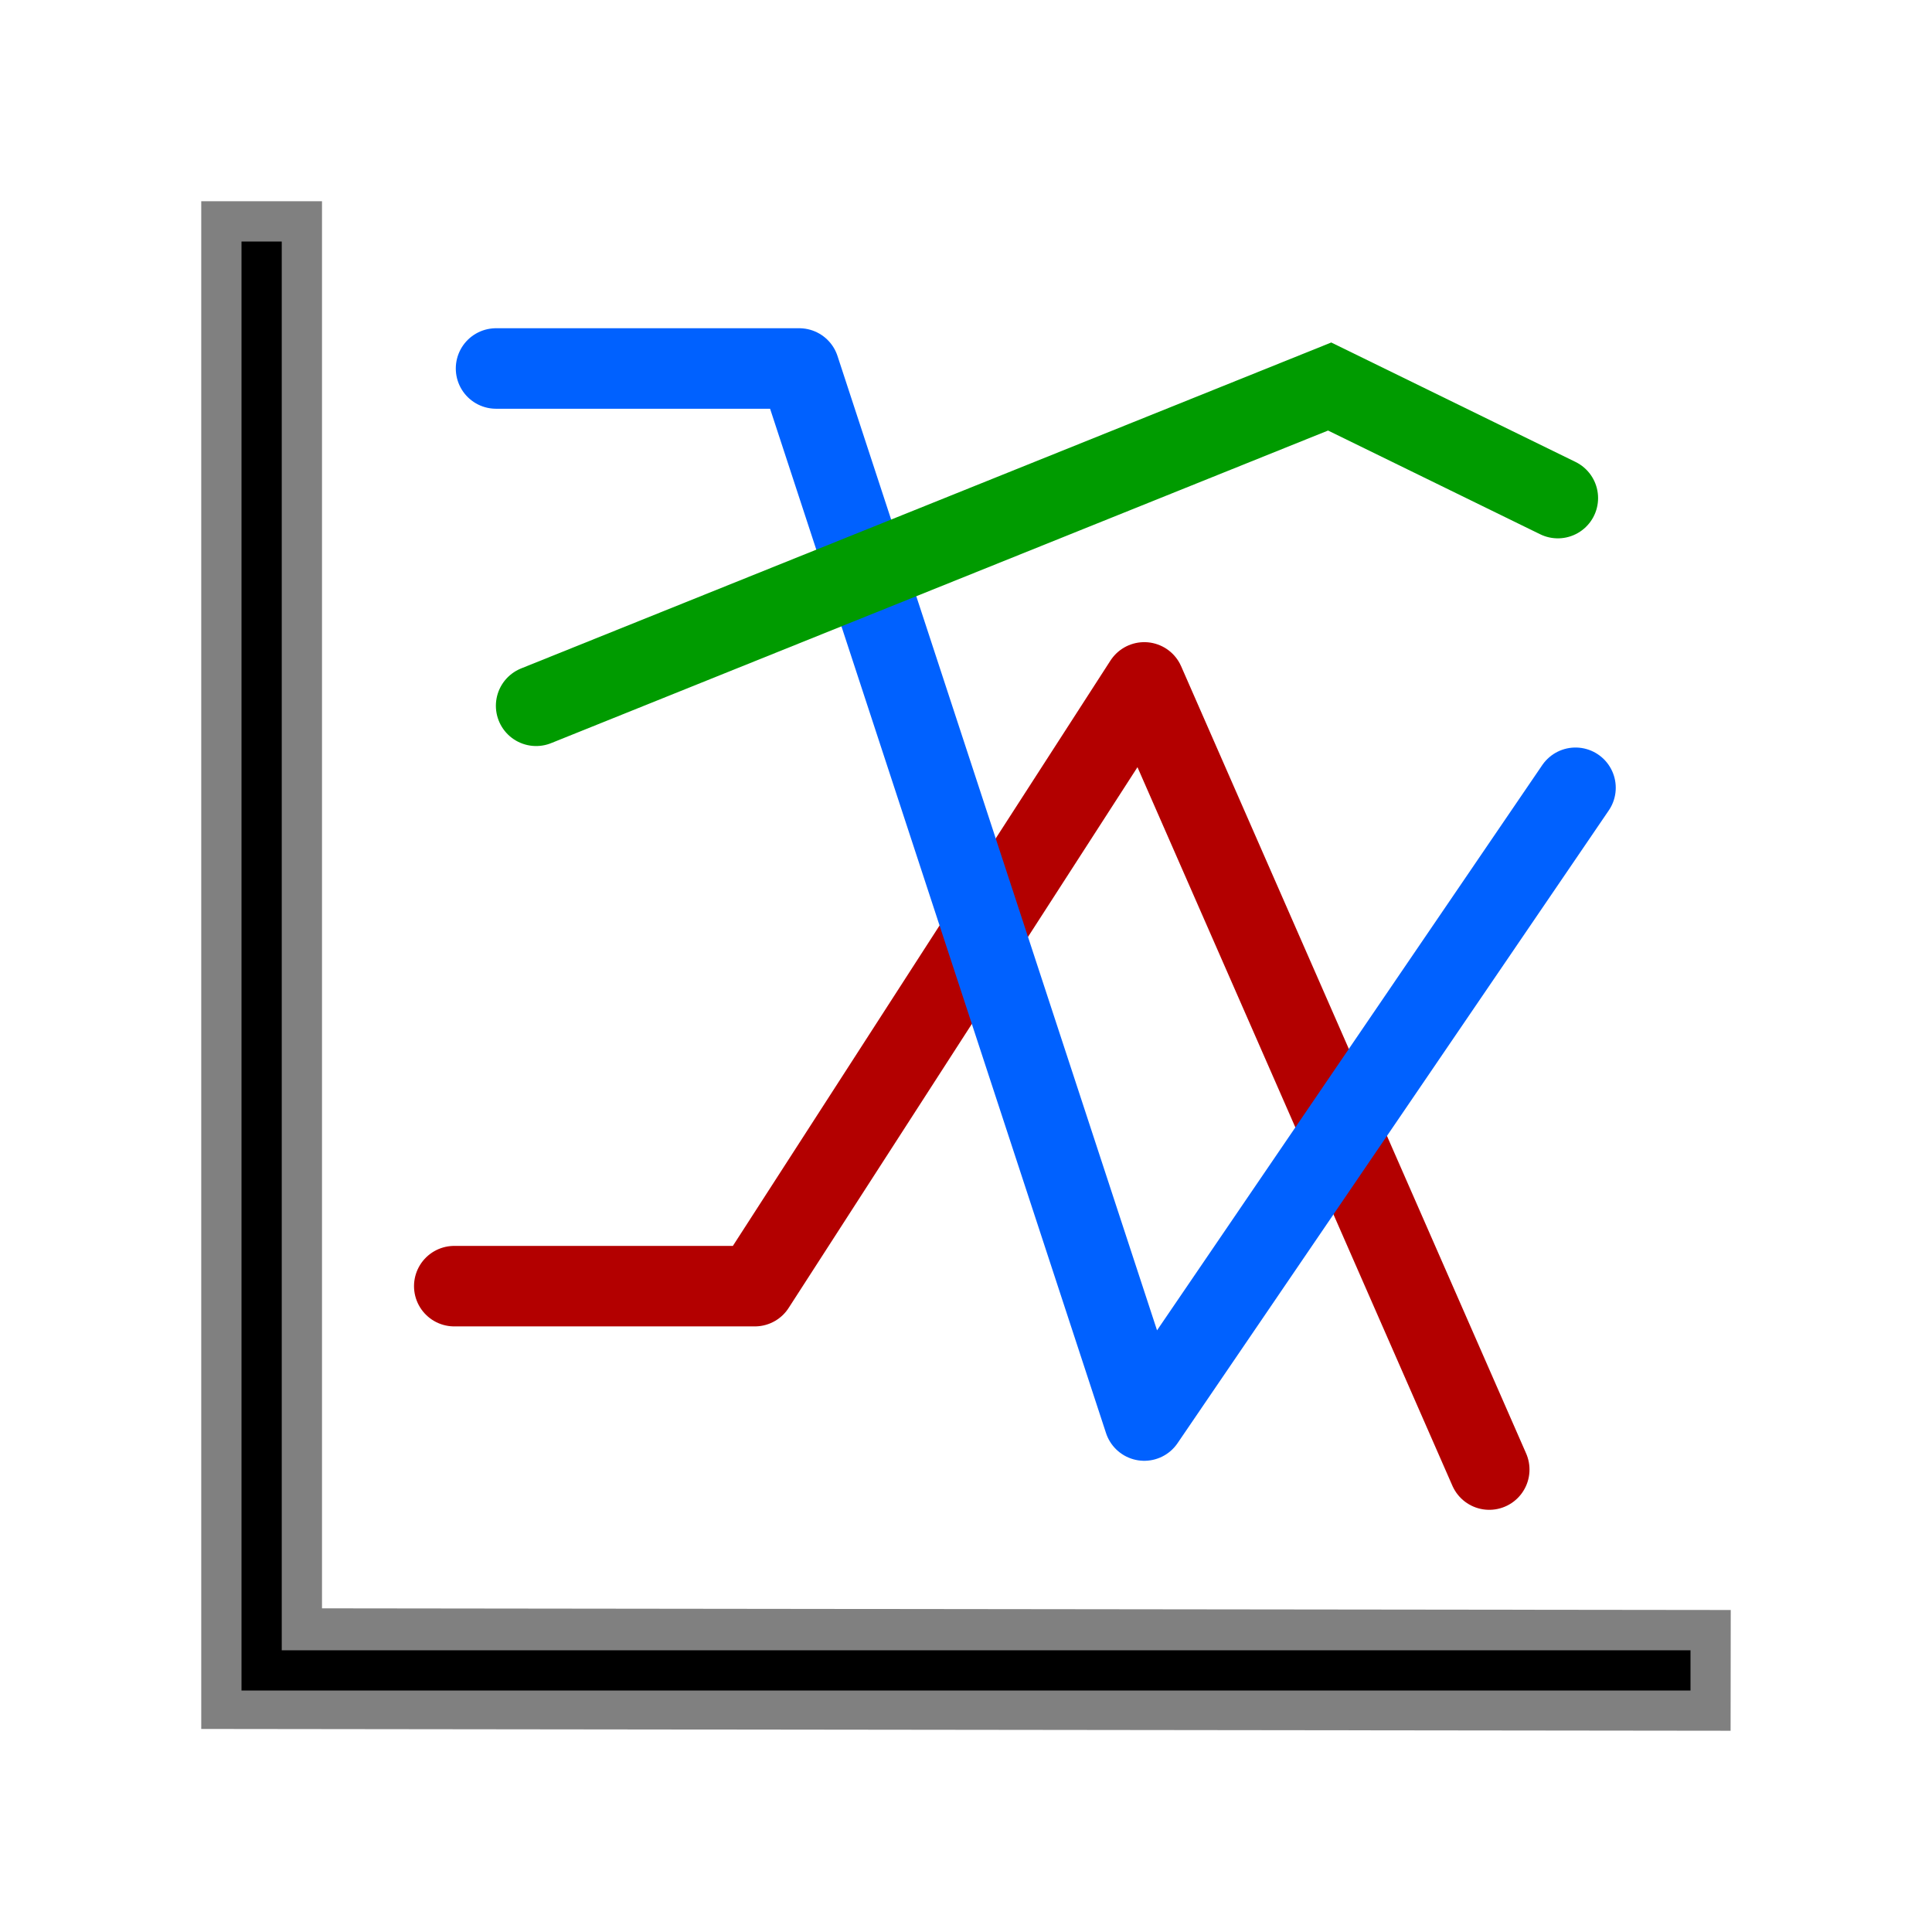 <?xml version="1.0" encoding="UTF-8" standalone="no"?>
<svg
   xmlns:dc="http://purl.org/dc/elements/1.1/"
   xmlns:cc="http://creativecommons.org/ns#"
   xmlns:rdf="http://www.w3.org/1999/02/22-rdf-syntax-ns#"
   xmlns:svg="http://www.w3.org/2000/svg"
   xmlns="http://www.w3.org/2000/svg"
   width="48"
   height="48"
   viewBox="0 0 48 48"
   id="svg2"
   version="1.1">
  <defs
     id="defs4" />
  <g
     id="g936"
     transform="translate(-2,2.001)">
    <g
       id="g887">
      <g
         id="g861" />
    </g>
    <path
       id="path4185-3"
       d="M 8.5,2.999 V 39.456 l 36.498,0.043"
       style="fill:none;fill-rule:evenodd;stroke:#808080;stroke-width:3;stroke-linecap:butt;stroke-linejoin:miter;stroke-miterlimit:4;stroke-dasharray:none;stroke-opacity:1" />
    <path
       id="path4185"
       d="m 8.5,4 -1e-7,35.5 H 44"
       style="fill:none;fill-rule:evenodd;stroke:#000000;stroke-width:1px;stroke-linecap:butt;stroke-linejoin:miter;stroke-opacity:1" />
    <path
       id="path4206"
       d="m 13.286,29.953 h 7.467 l 9.676,-15 8.571,19.557"
       style="fill:none;fill-rule:evenodd;stroke:#b30000;stroke-width:2;stroke-linecap:round;stroke-linejoin:round;stroke-miterlimit:4;stroke-dasharray:none;stroke-opacity:1" />
    <path
       id="path4208"
       d="m 14.324,7.154 h 7.533 L 30.429,33.292 41.143,17.571"
       style="fill:none;fill-rule:evenodd;stroke:#0061ff;stroke-width:2;stroke-linecap:round;stroke-linejoin:round;stroke-miterlimit:4;stroke-dasharray:none;stroke-opacity:1" />
    <path
       id="path828"
       d="M 15.32,15.534 35.035,7.602 40.704,10.374"
       style="fill:none;stroke:#009b00;stroke-width:2;stroke-linecap:round;stroke-linejoin:miter;stroke-miterlimit:4;stroke-dasharray:none;stroke-opacity:1" />
    <g
       id="g887-9"
       transform="rotate(180,24,24)">
      <g
         id="g861-6" />
    </g>
  </g>
</svg>
